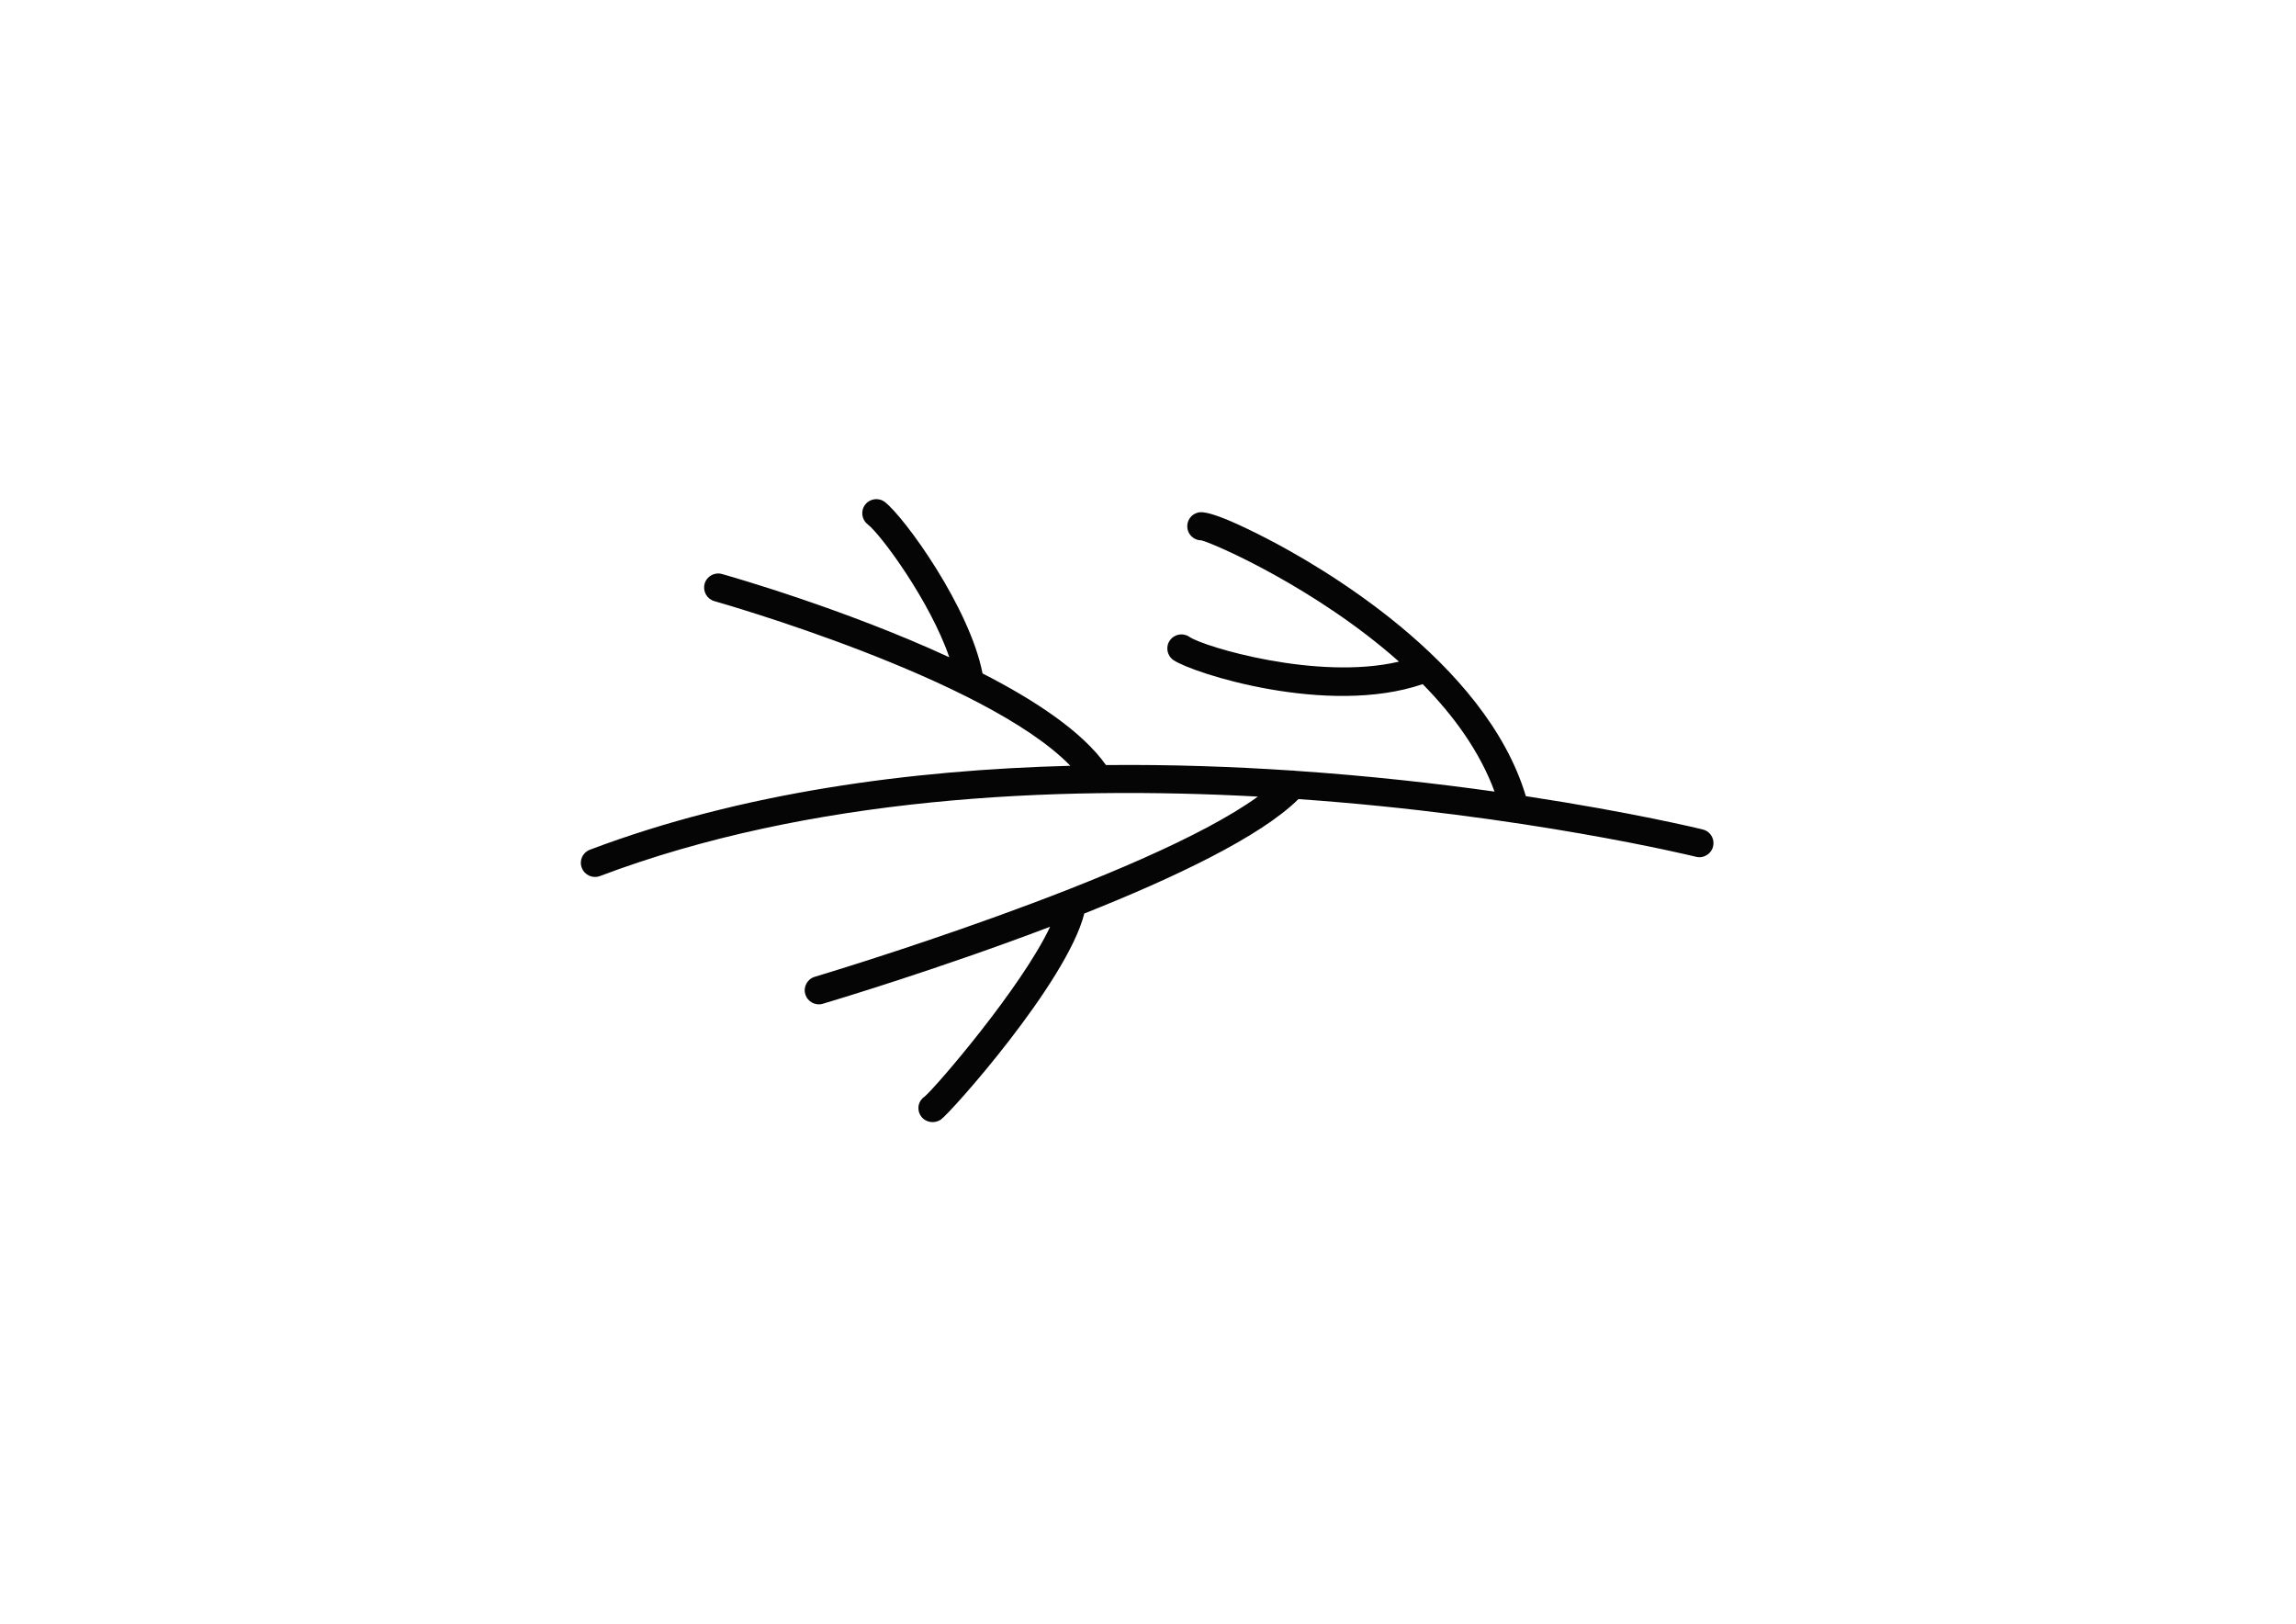 <?xml version='1.0' encoding='UTF-8'?>
<svg xmlns="http://www.w3.org/2000/svg" xmlns:xlink="http://www.w3.org/1999/xlink" width="297" height="210" viewBox="0 0 297 210">
  <rect x="0" y="0" width="297" height="210" fill="white"/>
  <g transform="translate(74.5,31.0) scale(0.171)"><style type="text/css">
	.st0{fill:#050505;}
</style>
<g>
	<path class="st0" d="M260.96,662.8c-3.36-4.86-2.17-11.34,2.7-14.6c8.62-7.18,73.63-82.9,95.04-128.55   c-84.88,32.23-165.54,56.36-171.93,58.25c-5.64,1.68-11.58-1.53-13.24-7.17c-1.74-5.59,1.51-11.56,7.17-13.24   c2.74-0.81,250.52-74.86,335.15-136.28c-154.72-8.41-339.19,0.26-497.68,60.09c-5.5,2.08-11.65-0.7-13.73-6.21   c-2.18-5.62,0.7-11.67,6.21-13.73c114.69-43.3,242.55-60.26,363.35-63.46C309.52,331.4,106.93,274,104.73,273.38   c-5.7-1.61-8.94-7.49-7.39-13.13c1.59-5.68,7.46-8.98,13.13-7.39c5.98,1.68,92.78,26.36,171.96,62.97   c-14.5-42.33-51.64-92.73-61.71-100.53c-4.65-3.6-5.5-10.29-1.9-14.94c3.6-4.65,10.29-5.5,14.94-1.9   c14.76,11.43,64.07,79.51,73.83,129.61c40.36,20.62,75.6,44.22,93.37,69.29c48.83-0.49,96.14,1.19,140.7,4.16   c0.81-0.12,1.46,0.09,2.28,0.16c55.71,3.78,106.9,9.56,150.96,15.75c-11.04-30.03-30.76-57.33-54.35-81.27   c-72.04,24.58-174.35-8.38-188.57-18.22c-4.87-3.35-6.1-10.05-2.7-14.82c3.35-4.85,9.99-6.05,14.82-2.7   c10.7,7.42,96.79,33.27,158.52,18.71c-62.33-55.32-139.11-89.09-149.47-91.73c-4.27,0.04-8.33-2.55-9.98-6.79   c-2.15-5.58,0.57-11.67,6.07-13.79c2.96-1.15,9.13-3.55,52.95,18.99c38.9,20.01,165.66,92.32,196.39,195.07   c80.77,12.27,132.29,24.8,133.85,25.19c4.39,1.08,7.46,4.76,8,8.99c0.16,1.28,0.1,2.59-0.24,3.91c-1.41,5.72-7.2,9.2-12.9,7.76   c-2.45-0.61-130.03-31.66-300.75-43.63c-28.58,28.41-94.09,59.58-161.98,86.53c-13.05,51.98-101.33,151.06-108.6,155.93   C271.06,668.83,264.22,667.69,260.96,662.8z"/>
</g>
</g>
</svg>
